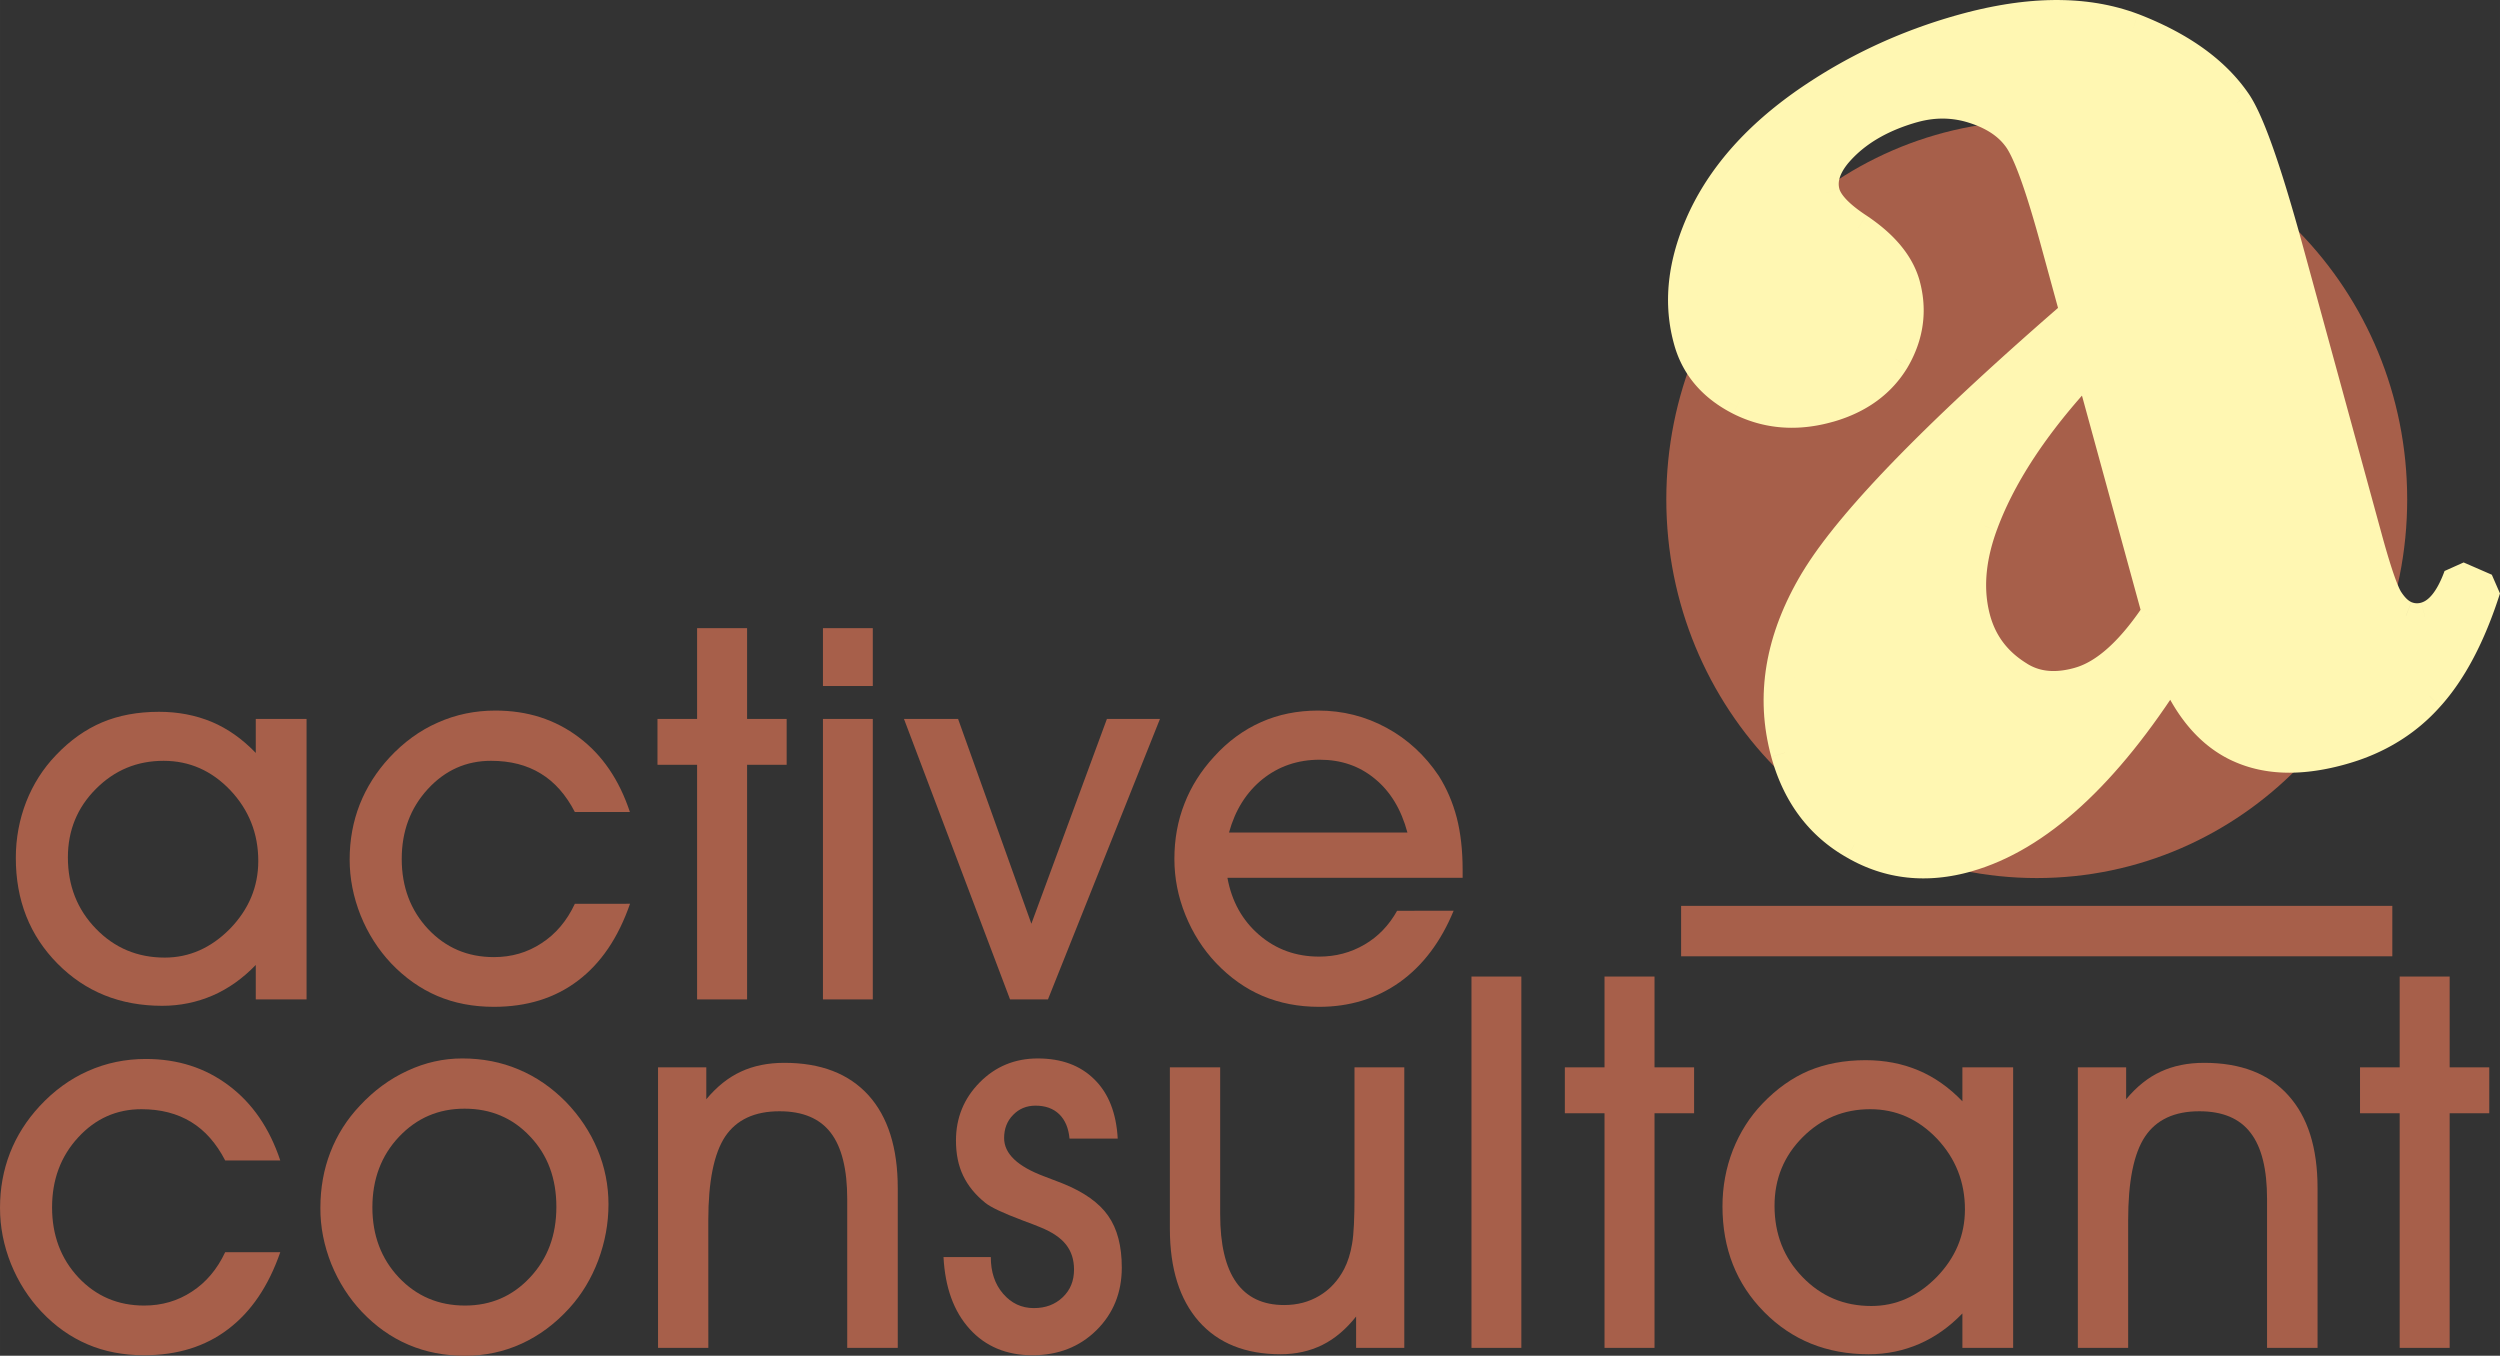 <?xml version="1.0" encoding="UTF-8"?>
<!DOCTYPE svg PUBLIC "-//W3C//DTD SVG 1.1//EN" "http://www.w3.org/Graphics/SVG/1.1/DTD/svg11.dtd">
<!-- Creator: CorelDRAW 2017 -->
<svg xmlns="http://www.w3.org/2000/svg" xml:space="preserve" width="79.337mm" height="43.025mm" version="1.1" style="shape-rendering:geometricPrecision; text-rendering:geometricPrecision; image-rendering:optimizeQuality; fill-rule:evenodd; clip-rule:evenodd"
viewBox="0 0 7802.84 4231.55"
 xmlns:xlink="http://www.w3.org/1999/xlink">
 <rect x="0" y="0" width="7802.84" height="4231.55" fill="#333333" stroke="none"/>
 <defs>
  <style type="text/css">
   <![CDATA[
    .fil1 {fill:#FFF7B2}
    .fil0 {fill:#A75F4A}
    .fil2 {fill:#FFF7B2;fill-rule:nonzero}
    .fil3 {fill:#A75F4A;fill-rule:nonzero}
   ]]>
  </style>
 </defs>
 <g id="Layer_x0020_1">
  <g id="_2587312100336">
   <path class="fil0" d="M211.88 2676c0,88.54 29.34,162.91 87.65,222.87 58.16,59.97 129.69,89.93 214.53,89.93 77.01,0 144.9,-30.33 203.99,-90.19 58.32,-60.29 88.06,-130.69 88.06,-211.45 0,-85.9 -29.39,-159.42 -87.34,-220.86 -58.32,-61.13 -127.7,-91.67 -208.08,-91.67 -82.69,-0.11 -152.99,29.05 -211.16,87.49 -58.31,58.21 -87.65,129.83 -87.65,213.88zm586.4 443.32l0 -107.56c-40.2,41.77 -85.1,73.84 -134.36,95.27 -49.46,21.38 -102.15,32.24 -157.85,32.24 -131.28,0 -240.02,-44.04 -326.71,-131.79 -86.74,-87.82 -130,-197.63 -130,-329.75 0,-61.76 11.11,-120.1 32.41,-175.14 21.72,-55.14 52.69,-103.84 92.88,-145.6 43.93,-46.26 91.7,-80.18 143.72,-102.26 52.08,-22.07 111.46,-33.08 177.82,-33.08 59.96,-0.05 114.7,10.69 164.92,31.54 50.28,21.28 95.85,53.78 137.17,96.81l0 -106.12 158.51 0 0 875.43 -158.51 0z"/>
   <path class="fil0" d="M1966.37 2820.81c-36.61,105.7 -90.68,185.77 -162.82,240.18 -71.63,54.36 -159.03,81.46 -261.99,81.46 -65.13,0 -123.85,-11.44 -176.54,-33.88 -53.1,-22.76 -100.66,-56.32 -143.83,-101.35 -40.45,-42.98 -72.55,-92.94 -95.59,-149.9 -22.79,-57.27 -34.3,-115.17 -34.3,-174.82 0,-60.93 10.54,-118.14 31.43,-171.6 21.05,-53.14 51.76,-101.83 92.26,-145.81 44.91,-48.43 95.18,-85.21 151.25,-109.72 56.06,-25.14 115.87,-37.58 179.97,-37.58 100.09,0 186.37,27.73 260,83.2 73.78,55.2 126.62,133.32 159.8,233.46l-171.78 0c-27.6,-53.35 -62.93,-93.63 -106.25,-119.94 -43.11,-26.56 -94.82,-39.9 -155.24,-39.9 -77.37,-0.11 -143.37,29.27 -197.49,88.17 -54.27,59.07 -81.4,131.74 -81.4,218.12 0,87.54 27.7,160.53 82.54,219.07 54.94,58.21 123.09,87.33 205.16,87.33 54.94,0 104.35,-14.24 148.54,-43.34 44.59,-28.75 79.31,-69.87 104.14,-123.11l172.13 -0.05z"/>
   <polygon class="fil0" points="2175.73,3119.32 2175.73,2387.01 2052.09,2387.01 2052.09,2243.89 2175.73,2243.89 2175.73,1960.57 2331.74,1960.57 2331.74,2243.89 2455.24,2243.89 2455.24,2387.01 2331.74,2387.01 2331.74,3119.32 "/>
   <path class="fil0" d="M2724.09 2141.16l-155.54 0 0 -180.59 155.54 0 0 180.59zm-155.54 978.16l0 -875.43 155.54 0 0 875.43 -155.54 0z"/>
   <polygon class="fil0" points="3270.82,3119.32 3152.5,3119.32 2821.43,2243.89 2990.29,2243.89 3219.06,2883.05 3454.83,2243.89 3620.42,2243.89 "/>
   <path class="fil0" d="M4392.73 2598.35c-19.3,-72.2 -53.3,-128.25 -101.37,-167.52 -47.88,-39.8 -105.22,-59.65 -172.4,-59.65 -68.66,0 -128.31,20.49 -178.74,60.98 -50.13,40.65 -85.15,96.17 -104.3,166.24l556.81 -0.05zm-561.78 141.37c13.27,73.2 46.44,132.9 98.77,177.99 52.69,45.53 115.25,68.02 187.45,68.02 51.81,0 98.71,-12.55 141.52,-37.47 42.55,-24.73 76.39,-60.02 101.89,-105.6l176.39 -0.11c-39.89,96.97 -96.27,171.38 -168.15,222.83 -72.24,51.29 -156.37,77.07 -251.65,77.07 -64.57,0 -123.34,-11.44 -176.9,-34.2 -53.25,-22.65 -101.43,-57.05 -144.9,-102.57 -40.55,-42.88 -72.49,-92.89 -95.59,-150.11 -22.99,-56.9 -34.36,-115.17 -34.36,-174.66 0,-61.66 10.4,-119.19 31.49,-172.81 20.74,-53.45 51.71,-102.3 92.26,-146.3 43.17,-47.9 92.26,-83.68 146.64,-107.86 54.07,-24.24 113.82,-36.15 178.18,-36.15 76.8,0 147.66,17.94 213.67,53.78 65.85,35.83 119.91,85.9 162.87,149.84 25.34,40.07 43.87,83.58 56.32,131.1 12.14,47.48 18.23,101.78 18.23,162.65l0 24.56 -734.12 0z"/>
   <path class="fil0" d="M874.77 3908.27c-36.7,105.81 -90.67,185.62 -162.61,240.13 -71.52,54.52 -158.97,81.46 -262.14,81.46 -65.08,0 -123.91,-11.28 -176.75,-33.98 -52.79,-22.55 -100.61,-56.06 -143.47,-101.42 -40.5,-42.87 -72.44,-92.78 -95.59,-149.73 -22.79,-57.11 -34.21,-115.34 -34.21,-174.72 0,-61.18 10.49,-118.19 31.24,-171.59 20.84,-53.4 51.81,-101.99 92.36,-145.87 44.86,-48.43 95.29,-85.05 151.05,-109.72 56.07,-25.03 116.28,-37.63 179.97,-37.63 100.31,-0.11 186.68,27.89 259.85,83.2 73.67,55.31 126.97,133.43 160.3,233.57l-171.93 -0.05c-27.71,-53.46 -62.92,-93.64 -106.09,-119.94 -43.57,-26.68 -95.34,-40.02 -155.34,-40.02 -77.82,0 -143.72,29.49 -197.73,88.4 -54.12,58.8 -81.16,131.68 -81.16,218 0,87.49 27.65,160.48 82.38,218.97 55,58.33 123.29,87.49 205.12,87.49 55.09,0 104.55,-14.4 148.78,-43.45 44.44,-28.8 79.05,-69.87 104.04,-123.11l171.93 0z"/>
   <path class="fil0" d="M1162.26 3768.37c0,87.49 27.65,160.48 82.69,218.97 55.4,58.33 124.01,87.49 206.39,87.49 81.05,0 148.69,-29.38 203.16,-88.02 55.1,-58.7 82.02,-131.9 82.02,-220.13 0,-88.5 -26.93,-161.8 -82.02,-219.6 -54.48,-58.01 -122.67,-86.75 -204.44,-86.75 -81.72,-0.1 -149.71,29.44 -205.11,88.13 -55.05,58.54 -82.69,132.05 -82.69,219.91zm-162.31 1.64c0,-62.14 10.4,-120.04 31.19,-173.77 20.99,-54.14 51.56,-102.52 92.21,-145.39 43.82,-47.27 93.59,-83.68 148.22,-108.77 55.1,-25.67 111.92,-38.53 171.22,-38.53 63.33,0 122.01,11.49 176.08,34.4 54.27,22.76 103.17,56.42 147.15,100.94 42.7,44.03 75.78,93.63 98.92,148.88 23.04,55.15 34.21,112.11 34.21,171.17 0,59.71 -10.86,118.2 -32,174.88 -21.51,56.8 -51.41,106.54 -90.01,148.94 -44.19,48.8 -94.16,85.8 -149.15,110.99 -55.3,25.35 -114.28,37.8 -176.65,37.8 -63.54,0 -122.62,-11.38 -176.44,-34.46 -54.27,-23.18 -102.2,-57.27 -145.36,-102.63 -40.44,-42.87 -72.44,-92.78 -95.59,-149.73 -22.68,-57.11 -34.35,-115.34 -34,-174.72z"/>
   <path class="fil0" d="M2210.8 4206.89l-156.98 0 0 -875.53 150.63 0 0 99.55c32.66,-39.21 68.66,-68.06 108.23,-86.27 39.17,-18.2 84.34,-27.36 134.82,-27.36 114.33,-0.11 201.78,33.67 263.12,101.09 60.67,67.32 91.4,163.86 91.4,289.67l0 498.85 -157.7 0 0 -464.5c0,-93.05 -17.15,-162.06 -51.35,-206.79 -34.35,-44.94 -87.81,-67.16 -159.64,-67.16 -78.14,-0.16 -134.77,26.47 -170.1,79.07 -34.96,53.03 -52.53,140.05 -52.53,261.68l0.1 397.7z"/>
   <path class="fil0" d="M2944.77 3923.56l147.66 0c0,46.11 12.44,84.21 38.15,114.07 25.81,30.06 57.7,45.14 96.3,45.14 36.76,0 66.66,-11.43 90.12,-33.98 23.7,-22.65 35.17,-51.13 35.17,-86.22 0,-31.07 -8.34,-56.74 -24.93,-77.96 -16.8,-21.38 -43.47,-39.27 -80.49,-54.25 -12.49,-5.13 -30.41,-12.27 -53.76,-20.74 -62.06,-23.35 -101.22,-41.71 -117.97,-55.58 -31.13,-25.09 -54.06,-53.3 -68.96,-84.74 -15.16,-31.65 -22.37,-67.96 -22.37,-109.45 0,-70.98 24.63,-131.43 74.14,-181.54 49.11,-49.76 109.83,-74.74 181.04,-74.74 74.5,0 133.48,21.97 177.32,65.85 44.18,43.67 67.99,105.22 72.35,184.35l-150.43 0c-2.92,-32.49 -13.52,-57.74 -31.7,-75.69 -18.79,-18.36 -43.52,-27.2 -74.6,-27.2 -27.96,0 -51.36,9.8 -69.89,29 -18.94,19.27 -27.96,43.51 -27.96,72.04 0,49.01 41.89,88.76 126.06,120.04 24.02,9.26 42.81,16.31 56.63,21.76 66.56,26.78 114.08,60.55 142.14,100.99 28.36,40.23 42.45,94.21 42.45,161.59 0,78.34 -26.67,143.86 -79.36,195.79 -52.54,51.76 -119.41,77.8 -199.58,77.8 -80.65,0 -146.34,-27.31 -195.75,-81.83 -49.86,-54.84 -76.75,-129.52 -81.77,-224.47z"/>
   <path class="fil0" d="M4383 4206.89l-150.43 0 0 -97.76c-31.59,39.54 -66.25,69.29 -105.17,88.55 -38.86,19.21 -82.44,29.1 -130.51,29.1 -109.88,0 -194.92,-34.34 -255.29,-102.73 -60,-68.49 -90.27,-164.66 -90.27,-288.83l0 -503.87 156.98 0 0 458.35c0,94.74 16.75,165.41 50.03,212.56 33.33,47.21 83.05,70.97 149.76,70.97 41.47,0 78.03,-9.84 110.18,-29.16 32.21,-19.21 57.97,-47 76.8,-82.94 11.53,-22.23 20.12,-49.01 25.09,-79.76 5.27,-30.8 7.43,-80.34 7.43,-148.83l0 -401.19 155.39 0 0 875.53z"/>
   <polygon class="fil0" points="4592.68,4206.89 4592.68,3047.92 4748.33,3047.92 4748.33,4206.89 "/>
   <polygon class="fil0" points="5007.91,4206.89 5007.91,3474.63 4884.11,3474.63 4884.11,3331.36 5007.91,3331.36 5007.91,3047.92 5163.97,3047.92 5163.97,3331.36 5287.52,3331.36 5287.52,3474.63 5163.97,3474.63 5163.97,4206.89 "/>
   <path class="fil0" d="M5538.56 3763.35c0,88.76 29.39,162.92 87.71,222.88 58.16,60.07 129.44,89.98 214.37,89.98 77.01,0 144.8,-30.17 203.89,-90.19 58.63,-60.34 88.32,-130.79 88.32,-211.4 0,-85.74 -29.39,-159.42 -87.4,-220.82 -58.42,-61.12 -127.8,-91.83 -208.29,-91.83 -82.17,0 -152.73,29.11 -210.89,87.44 -58.32,58.48 -87.71,129.83 -87.71,213.93zm586.35 443.54l0 -107.5c-40.14,41.65 -84.99,73.57 -134.25,95.01 -49.46,21.43 -102.15,32.39 -158.16,32.39 -130.92,0 -239.73,-44.14 -326.4,-131.9 -86.74,-87.81 -130,-197.68 -130,-329.79 0,-61.67 10.9,-119.99 32.31,-175.19 21.85,-55.2 52.48,-103.85 92.67,-145.61 44.09,-46.16 92.07,-80.08 143.78,-102.21 52.43,-21.8 111.41,-33.13 178.12,-33.13 59.71,0 114.59,10.69 164.77,31.87 50.29,21.16 95.9,53.56 137.17,96.48l0 -105.95 158.36 0 0 875.53 -158.36 0z"/>
   <path class="fil0" d="M6642.3 4206.89l-157.04 0 0 -875.53 150.73 0 0 99.55c32.67,-39.21 68.46,-68.06 108.19,-86.27 39.22,-18.2 84.43,-27.36 134.82,-27.36 114.43,-0.11 202.09,33.67 262.81,101.09 61.09,67.32 91.6,163.86 91.6,289.67l0 498.85 -157.6 0 0 -464.5c0,-93.05 -16.85,-162.06 -51.52,-206.79 -34.15,-44.94 -87.65,-67.16 -159.48,-67.16 -78.19,-0.16 -134.76,26.47 -169.89,79.07 -35.28,53.03 -52.63,140.05 -52.63,261.68l0 397.7z"/>
   <polygon class="fil0" points="7489.73,4206.89 7489.73,3474.63 7365.97,3474.63 7365.97,3331.36 7489.73,3331.36 7489.73,3047.92 7645.73,3047.92 7645.73,3331.36 7769.34,3331.36 7769.34,3474.63 7645.73,3474.63 7645.73,4206.89 "/>
   <path class="fil0" d="M6357.06 376.53c638.27,0 1156.12,529.39 1156.12,1182.15 0,652.49 -517.84,1181.88 -1156.12,1181.88 -638.37,-0.05 -1156.27,-529.33 -1156.27,-1181.88 0,-652.87 517.9,-1182.04 1156.27,-1182.15z"/>
   <g>
    <path class="fil1" d="M6779.41 2091.46c-206.24,325.98 -418.87,519.97 -637.19,582.42 -128.11,36.58 -246.49,24.19 -354.78,-38.1 -108.84,-61.09 -180.23,-157.31 -215.65,-286.66 -47.93,-175.56 -18.18,-354.14 91.13,-536.53 109.57,-182.56 379.76,-460.58 812,-834.94l-63.34 -231.57c-47.66,-173.86 -86.37,-280.2 -117.96,-320.32 -30.26,-40.27 -76.4,-69.55 -136.56,-88.34 -60.87,-18.95 -122.93,-19.37 -186.88,-1.06 -104.35,29.86 -183.91,78.92 -238.5,145.18 -32.87,41.07 -44.91,81.67 -34.2,121.05 9.52,34.45 44.23,70.71 102.66,109.19 79.97,53.09 129.68,112.21 147.92,177.63 21.76,80.72 10.64,157.08 -31.8,230.76 -43.63,73.15 -112.34,123.54 -206.65,150.58 -101.06,28.8 -194.25,21.17 -279.55,-21.38 -85.04,-42.98 -139.58,-105.96 -161.95,-189.11 -32.71,-118.2 -17.41,-243.95 44.4,-377.49 62.56,-133.43 167.21,-252.2 314.73,-356.78 147.71,-103.96 310.02,-181.12 486.46,-231.46 213.41,-61.09 394.25,-62.98 544.47,-6.4 149.31,57.69 257.03,134.54 323.85,232.35 41.78,62.03 95.85,217.86 163.54,465.45l244.17 892.26c28.52,104.85 51.05,169.95 66.42,194.51 15.72,24.35 32.71,41.29 52.88,50.12 18.89,8.1 39.73,9.37 60.06,3.55 42.03,-12.02 76.29,-54.36 102.96,-127.34l87.92 38.32c-46.14,144.55 -105.12,256.49 -176.59,335.62 -70.04,78.97 -160.57,134.65 -269.78,165.66 -128.15,36.58 -236.49,34.35 -325.78,-6.4 -88.89,-40.38 -158.63,-120.94 -208.39,-240.77zm-48.95 -179.53l-210.59 -769.52c-162,171.8 -272.54,337.52 -330.45,497.1 -38.82,107.01 -45.98,204.83 -21.35,294.76 20.89,75.42 65.27,134.33 134.55,176.94 52.27,33.12 114.17,38.79 186.17,18.2 80.7,-23.18 160.77,-95.69 241.67,-217.48z"/>
    <path id="1" class="fil2" d="M6154.14 2719.39l-23.84 -91.03 -0.02 0.01 18.99 -5.79 18.98 -6.52 19.02 -7.27 19.02 -7.99 19.02 -8.73 19.04 -9.48 19.07 -10.24 19.07 -10.98 19.1 -11.74 19.11 -12.5 19.12 -13.26 19.13 -14.03 19.15 -14.8 19.16 -15.59 19.17 -16.35 19.16 -17.11 19.17 -17.92 19.19 -18.69 19.18 -19.46 19.17 -20.24 19.18 -21.04 19.17 -21.82 19.17 -22.6 19.15 -23.39 19.15 -24.17 19.13 -24.95 19.12 -25.75 19.11 -26.53 19.09 -27.32 19.07 -28.1 19.05 -28.89 19.03 -29.68 75.41 52.03 -19.68 30.67 -19.72 29.91 -19.8 29.16 -19.84 28.38 -19.9 27.65 -19.97 26.87 -20.01 26.11 -20.07 25.35 -20.15 24.59 -20.21 23.84 -20.27 23.06 -20.34 22.32 -20.41 21.56 -20.48 20.78 -20.55 20.02 -20.62 19.26 -20.71 18.51 -20.78 17.72 -20.85 16.95 -20.94 16.2 -21.02 15.41 -21.11 14.63 -21.17 13.86 -21.26 13.08 -21.35 12.29 -21.43 11.5 -21.52 10.72 -21.62 9.91 -21.68 9.11 -21.76 8.31 -21.85 7.5 -21.9 6.68 -0.02 0.01zm-388.09 -42.05l42.78 -83.13 0.41 0.24 9.23 5.16 9.28 4.89 9.31 4.62 9.33 4.35 9.35 4.06 9.44 3.81 9.46 3.55 9.51 3.27 9.55 3.02 9.6 2.75 9.65 2.49 9.68 2.22 9.75 1.97 9.84 1.71 9.85 1.46 9.9 1.19 9.99 0.92 10.05 0.69 10.11 0.4 10.19 0.16 10.23 -0.1 10.32 -0.38 10.42 -0.63 10.48 -0.89 10.53 -1.15 10.62 -1.43 10.7 -1.69 10.79 -1.97 10.85 -2.21 10.92 -2.51 11.03 -2.77 11.09 -3.04 23.84 91.03 -12.86 3.53 -12.83 3.23 -12.81 2.92 -12.78 2.63 -12.72 2.3 -12.69 2.01 -12.67 1.7 -12.62 1.39 -12.57 1.07 -12.52 0.77 -12.5 0.44 -12.47 0.14 -12.39 -0.2 -12.35 -0.5 -12.31 -0.83 -12.23 -1.14 -12.22 -1.47 -12.14 -1.79 -12.06 -2.1 -12.03 -2.42 -11.98 -2.75 -11.89 -3.08 -11.82 -3.38 -11.75 -3.71 -11.67 -4.03 -11.61 -4.34 -11.53 -4.65 -11.48 -4.99 -11.38 -5.29 -11.28 -5.61 -11.21 -5.91 -11.13 -6.23 0.41 0.24zm-237.72 -315.29l86.92 -25.87 -0.01 -0.04 3.15 11.06 3.33 10.85 3.53 10.68 3.71 10.44 3.88 10.22 4.08 10.05 4.25 9.84 4.43 9.63 4.62 9.42 4.81 9.24 4.98 9.05 5.17 8.85 5.34 8.65 5.53 8.45 5.71 8.28 5.9 8.08 6.1 7.92 6.26 7.7 6.47 7.54 6.66 7.38 6.85 7.17 7.04 7 7.25 6.83 7.46 6.68 7.63 6.47 7.87 6.31 8.06 6.15 8.26 5.96 8.49 5.79 8.7 5.63 8.92 5.45 9.14 5.28 -42.78 83.13 -11.04 -6.38 -10.83 -6.61 -10.61 -6.86 -10.4 -7.09 -10.17 -7.34 -9.93 -7.56 -9.72 -7.81 -9.48 -8.05 -9.24 -8.25 -9.02 -8.5 -8.79 -8.73 -8.56 -8.98 -8.29 -9.17 -8.06 -9.39 -7.84 -9.65 -7.57 -9.84 -7.34 -10.05 -7.09 -10.27 -6.86 -10.49 -6.6 -10.7 -6.35 -10.88 -6.12 -11.09 -5.87 -11.29 -5.63 -11.51 -5.39 -11.69 -5.13 -11.87 -4.89 -12.04 -4.67 -12.28 -4.4 -12.45 -4.18 -12.61 -3.94 -12.82 -3.7 -12.99 -0.01 -0.04zm96.3 -574.52l76.58 50.12 0.02 -0.03 -9.54 16.27 -9.08 16.24 -8.63 16.18 -8.15 16.1 -7.7 16.06 -7.25 16 -6.79 15.94 -6.35 15.9 -5.89 15.83 -5.46 15.8 -5.02 15.73 -4.56 15.68 -4.13 15.63 -3.7 15.6 -3.27 15.54 -2.82 15.5 -2.41 15.46 -1.98 15.41 -1.54 15.37 -1.12 15.36 -0.71 15.32 -0.28 15.29 0.14 15.27 0.56 15.26 0.98 15.23 1.41 15.24 1.83 15.22 2.24 15.2 2.67 15.21 3.1 15.23 3.51 15.22 3.95 15.22 -86.92 25.87 -4.58 -17.7 -4.1 -17.76 -3.61 -17.77 -3.14 -17.83 -2.64 -17.86 -2.14 -17.9 -1.64 -17.92 -1.16 -17.95 -0.66 -17.96 -0.18 -17.99 0.33 -18.03 0.83 -18.02 1.32 -18.02 1.82 -18.05 2.31 -18.05 2.8 -18.04 3.29 -18.04 3.8 -18.06 4.27 -18.02 4.76 -18.03 5.25 -18.04 5.74 -18.01 6.21 -17.99 6.7 -18 7.18 -17.97 7.65 -17.97 8.13 -17.95 8.61 -17.95 9.08 -17.93 9.55 -17.91 10.02 -17.91 10.48 -17.9 0.02 -0.03zm806.84 -796.92l86.9 -25.93 -14.6 49.28 -39.92 34.7 -38.96 34.14 -38.01 33.56 -37.07 33 -36.09 32.42 -35.14 31.87 -34.21 31.28 -33.23 30.71 -32.28 30.13 -31.32 29.56 -30.38 29 -29.42 28.41 -28.46 27.84 -27.51 27.27 -26.54 26.69 -25.59 26.11 -24.64 25.53 -23.66 24.95 -22.71 24.38 -21.76 23.79 -20.78 23.18 -19.83 22.62 -18.87 22.02 -17.9 21.41 -16.93 20.81 -15.96 20.21 -15 19.6 -14.02 18.97 -13.05 18.34 -12.08 17.71 -11.09 17.04 -10.13 16.4 -76.58 -50.12 11.35 -18.39 12.27 -18.85 13.18 -19.33 14.09 -19.8 14.99 -20.29 15.9 -20.78 16.83 -21.31 17.75 -21.81 18.67 -22.34 19.58 -22.85 20.5 -23.39 21.45 -23.93 22.35 -24.44 23.28 -24.99 24.23 -25.54 25.15 -26.06 26.08 -26.62 27.02 -27.16 27.94 -27.71 28.9 -28.28 29.83 -28.81 30.75 -29.36 31.7 -29.92 32.63 -30.47 33.59 -31.03 34.52 -31.57 35.46 -32.14 36.41 -32.69 37.34 -33.25 38.29 -33.81 39.23 -34.35 40.18 -34.93 -14.6 49.28zm23.56 -257.49l63.34 231.57 -86.9 25.93 -63.34 -231.57 86.89 -25.94 0.01 0.02zm-196.97 -278.22l71.11 -58.26 -0.65 -0.84 4.12 5.47 3.98 5.7 3.87 5.97 3.82 6.27 3.73 6.52 3.68 6.78 3.68 7.15 3.67 7.45 3.66 7.77 3.66 8.09 3.68 8.43 3.69 8.79 3.73 9.15 3.74 9.49 3.76 9.84 3.8 10.2 3.83 10.56 3.87 10.94 3.91 11.33 3.92 11.66 3.99 12.04 4.02 12.45 4.07 12.82 4.1 13.16 4.16 13.56 4.2 13.97 4.24 14.33 4.29 14.69 4.34 15.11 4.4 15.49 4.43 15.86 4.48 16.26 -86.88 25.96 -4.41 -15.94 -4.35 -15.55 -4.28 -15.14 -4.24 -14.73 -4.19 -14.34 -4.12 -13.94 -4.06 -13.49 -4.02 -13.11 -3.96 -12.73 -3.89 -12.3 -3.85 -11.86 -3.8 -11.49 -3.75 -11.09 -3.66 -10.62 -3.62 -10.23 -3.57 -9.84 -3.5 -9.41 -3.44 -8.99 -3.36 -8.55 -3.29 -8.12 -3.24 -7.67 -3.17 -7.27 -3.09 -6.84 -2.99 -6.35 -2.9 -5.9 -2.81 -5.44 -2.71 -5.01 -2.57 -4.51 -2.4 -3.95 -2.27 -3.49 -2.08 -2.99 -1.84 -2.44 -0.65 -0.84zm-113.92 -72.25l25.83 -90.44 0.03 0.01 6.21 1.99 6.1 2.06 6.04 2.11 6.04 2.23 5.88 2.29 5.79 2.34 5.79 2.46 5.68 2.52 5.63 2.62 5.52 2.68 5.47 2.77 5.4 2.86 5.26 2.91 5.23 3.02 5.16 3.12 5.07 3.19 4.99 3.28 4.89 3.35 4.82 3.46 4.74 3.55 4.64 3.63 4.55 3.73 4.47 3.82 4.39 3.92 4.27 3.99 4.17 4.07 4.09 4.19 4 4.29 3.87 4.35 3.76 4.43 3.71 4.56 3.56 4.63 -71.11 58.26 -2.2 -2.86 -2.25 -2.79 -2.38 -2.79 -2.45 -2.75 -2.51 -2.69 -2.6 -2.66 -2.69 -2.64 -2.77 -2.6 -2.85 -2.55 -2.95 -2.52 -3.04 -2.49 -3.13 -2.45 -3.21 -2.41 -3.3 -2.36 -3.41 -2.35 -3.47 -2.28 -3.59 -2.26 -3.67 -2.21 -3.78 -2.17 -3.9 -2.16 -3.94 -2.09 -4.05 -2.05 -4.16 -2.03 -4.25 -1.97 -4.33 -1.93 -4.42 -1.87 -4.57 -1.85 -4.64 -1.8 -4.66 -1.72 -4.84 -1.7 -4.94 -1.66 -4.99 -1.59 0.03 0.01zm-162.02 -0.78l-23.88 -91.01 -0.01 0 6.68 -1.85 6.71 -1.75 6.68 -1.6 6.67 -1.49 6.69 -1.38 6.67 -1.26 6.71 -1.13 6.71 -1.01 6.67 -0.89 6.64 -0.76 6.69 -0.65 6.66 -0.51 6.67 -0.4 6.69 -0.28 6.64 -0.14 6.65 -0.03 6.64 0.11 6.66 0.23 6.61 0.35 6.58 0.47 6.64 0.59 6.62 0.74 6.55 0.85 6.56 0.96 6.59 1.1 6.54 1.21 6.53 1.35 6.51 1.47 6.5 1.57 6.49 1.71 6.45 1.82 6.47 1.95 -25.83 90.44 -4.96 -1.49 -4.98 -1.41 -4.96 -1.3 -4.97 -1.22 -4.96 -1.11 -4.98 -1.01 -4.97 -0.93 -4.94 -0.83 -4.97 -0.73 -5.02 -0.65 -4.95 -0.54 -4.95 -0.45 -5.05 -0.35 -5 -0.28 -4.99 -0.17 -5.03 -0.07 -5.04 0.01 -5.05 0.12 -5.04 0.2 -5.07 0.3 -5.08 0.39 -5.07 0.49 -5.16 0.6 -5.13 0.67 -5.13 0.78 -5.13 0.88 -5.21 0.98 -5.21 1.06 -5.23 1.18 -5.26 1.27 -5.25 1.36 -5.3 1.48 -0.01 0zm-215.76 129.93l-69.36 -60.51 0.41 -0.51 5.85 -6.94 6.01 -6.84 6.18 -6.71 6.33 -6.59 6.48 -6.44 6.62 -6.32 6.78 -6.2 6.93 -6.09 7.11 -5.97 7.23 -5.82 7.39 -5.7 7.53 -5.57 7.68 -5.45 7.84 -5.33 7.99 -5.19 8.09 -5.05 8.25 -4.94 8.4 -4.81 8.53 -4.67 8.7 -4.57 8.82 -4.42 8.92 -4.29 9.12 -4.18 9.24 -4.03 9.37 -3.92 9.52 -3.8 9.65 -3.67 9.77 -3.52 9.91 -3.42 10.07 -3.28 10.19 -3.17 10.33 -3.03 23.88 91.01 -9.09 2.68 -8.95 2.77 -8.77 2.87 -8.64 2.97 -8.49 3.07 -8.31 3.16 -8.16 3.25 -8.02 3.35 -7.86 3.44 -7.68 3.53 -7.58 3.64 -7.41 3.71 -7.23 3.79 -7.11 3.9 -6.94 3.96 -6.8 4.07 -6.68 4.16 -6.49 4.23 -6.34 4.31 -6.21 4.41 -6.06 4.48 -5.91 4.56 -5.79 4.66 -5.62 4.71 -5.48 4.81 -5.36 4.9 -5.22 4.99 -5.08 5.07 -4.92 5.11 -4.8 5.21 -4.65 5.28 -4.53 5.39 0.41 -0.51zm-25.45 77.72l-86.84 26.16 -0.05 -0.19 -1.35 -5.33 -1.16 -5.35 -0.98 -5.4 -0.78 -5.38 -0.61 -5.46 -0.4 -5.47 -0.22 -5.49 -0.01 -5.48 0.17 -5.43 0.35 -5.42 0.54 -5.4 0.73 -5.44 0.91 -5.42 1.06 -5.25 1.24 -5.3 1.45 -5.32 1.56 -5.15 1.73 -5.18 1.9 -5.12 2.01 -5.01 2.19 -5.07 2.33 -4.98 2.47 -4.96 2.6 -4.88 2.7 -4.79 2.86 -4.81 2.98 -4.75 3.1 -4.7 3.22 -4.67 3.35 -4.64 3.48 -4.61 3.56 -4.53 69.36 60.51 -2.48 3.16 -2.32 3.08 -2.19 3.05 -2.09 3.02 -1.96 2.97 -1.82 2.9 -1.7 2.86 -1.6 2.86 -1.48 2.75 -1.35 2.69 -1.23 2.64 -1.11 2.56 -1.04 2.61 -0.91 2.47 -0.81 2.41 -0.74 2.42 -0.6 2.25 -0.53 2.27 -0.47 2.3 -0.36 2.11 -0.28 2.09 -0.21 2.11 -0.14 2.09 -0.07 2.07 0.01 2 0.08 1.99 0.15 1.99 0.22 2 0.3 2.06 0.35 2.02 0.45 2.05 0.52 2.07 -0.05 -0.19zm83.48 82.45l-48.49 79.64 0.14 0.09 -5.78 -3.86 -5.67 -3.86 -5.54 -3.87 -5.41 -3.86 -5.3 -3.87 -5.16 -3.88 -5.03 -3.87 -4.94 -3.91 -4.81 -3.93 -4.64 -3.9 -4.54 -3.94 -4.46 -3.99 -4.3 -3.98 -4.17 -4.01 -4.03 -4.03 -3.94 -4.08 -3.84 -4.15 -3.69 -4.16 -3.53 -4.18 -3.43 -4.25 -3.29 -4.31 -3.17 -4.37 -3.05 -4.46 -2.86 -4.45 -2.77 -4.59 -2.6 -4.66 -2.43 -4.69 -2.28 -4.83 -2.09 -4.83 -1.94 -4.99 -1.76 -5.13 -1.52 -5.11 86.84 -26.16 0.4 1.36 0.46 1.36 0.6 1.52 0.73 1.7 0.83 1.74 0.97 1.88 1.08 1.95 1.22 2.02 1.41 2.2 1.51 2.21 1.69 2.32 1.86 2.42 2 2.48 2.19 2.59 2.31 2.63 2.46 2.66 2.65 2.74 2.83 2.81 2.99 2.87 3.14 2.92 3.26 2.93 3.48 3 3.64 3.08 3.77 3.07 3.91 3.11 4.12 3.17 4.24 3.2 4.4 3.21 4.58 3.28 4.71 3.28 4.87 3.32 5.04 3.34 0.14 0.09zm-0.14 -0.09l0.14 0.09 0.39 0.27 -0.53 -0.35zm167.31 204.76l-87 25.57 0.11 0.4 -1.4 -4.75 -1.53 -4.71 -1.71 -4.74 -1.85 -4.72 -1.99 -4.68 -2.17 -4.74 -2.32 -4.71 -2.49 -4.71 -2.65 -4.72 -2.81 -4.71 -3 -4.73 -3.17 -4.75 -3.32 -4.72 -3.51 -4.74 -3.69 -4.75 -3.87 -4.73 -4.05 -4.74 -4.24 -4.75 -4.43 -4.75 -4.62 -4.76 -4.78 -4.74 -4.97 -4.72 -5.18 -4.74 -5.35 -4.73 -5.55 -4.71 -5.76 -4.74 -5.91 -4.69 -6.11 -4.68 -6.29 -4.67 -6.49 -4.66 -6.7 -4.65 -6.86 -4.63 48.49 -79.64 7.95 5.36 7.76 5.4 7.63 5.47 7.45 5.54 7.29 5.59 7.11 5.66 6.92 5.68 6.79 5.77 6.61 5.83 6.42 5.88 6.28 5.98 6.1 6.04 5.9 6.08 5.74 6.17 5.58 6.25 5.39 6.31 5.22 6.4 5.03 6.46 4.85 6.53 4.66 6.63 4.47 6.68 4.28 6.78 4.09 6.86 3.88 6.92 3.69 6.99 3.48 7.09 3.28 7.12 3.09 7.24 2.85 7.3 2.64 7.34 2.44 7.45 2.2 7.48 0.11 0.4zm-36.94 268.49l-76.71 -49.88 -0.36 0.62 3.39 -6.04 3.21 -6.01 3.05 -6.02 2.87 -5.99 2.68 -5.94 2.54 -5.99 2.37 -5.97 2.17 -5.9 2.02 -5.92 1.87 -5.94 1.7 -5.92 1.53 -5.91 1.39 -5.92 1.22 -5.91 1.06 -5.92 0.91 -5.94 0.75 -5.92 0.59 -5.96 0.45 -5.98 0.28 -5.97 0.13 -5.99 -0.03 -6.07 -0.18 -6.09 -0.34 -6.1 -0.5 -6.13 -0.66 -6.18 -0.83 -6.22 -0.98 -6.26 -1.16 -6.33 -1.32 -6.36 -1.49 -6.38 -1.67 -6.47 87 -25.57 2.22 8.64 2.02 8.68 1.79 8.64 1.57 8.62 1.38 8.64 1.14 8.65 0.93 8.64 0.7 8.64 0.48 8.64 0.26 8.59 0.05 8.57 -0.19 8.59 -0.41 8.59 -0.63 8.52 -0.85 8.5 -1.08 8.5 -1.29 8.44 -1.51 8.42 -1.73 8.37 -1.94 8.34 -2.16 8.31 -2.37 8.26 -2.58 8.2 -2.78 8.18 -3.02 8.16 -3.2 8.05 -3.38 8.02 -3.62 8.03 -3.82 7.94 -3.97 7.87 -4.21 7.86 -4.38 7.79 -0.36 0.62zm-233.11 171.16l-23.8 -91.03 -0.07 0.02 7.98 -2.38 7.82 -2.48 7.63 -2.59 7.46 -2.71 7.33 -2.82 7.16 -2.94 7 -3.04 6.86 -3.17 6.67 -3.25 6.52 -3.37 6.39 -3.48 6.21 -3.57 6.08 -3.7 5.93 -3.8 5.75 -3.87 5.63 -4.01 5.49 -4.1 5.34 -4.21 5.2 -4.33 5.07 -4.42 4.94 -4.54 4.81 -4.64 4.65 -4.73 4.52 -4.85 4.4 -4.97 4.32 -5.11 4.16 -5.19 4.01 -5.28 3.9 -5.43 3.82 -5.59 3.68 -5.66 3.55 -5.79 76.71 49.88 -4.77 7.8 -4.96 7.63 -5.09 7.47 -5.3 7.36 -5.49 7.23 -5.66 7.04 -5.77 6.86 -5.99 6.76 -6.16 6.58 -6.32 6.44 -6.48 6.26 -6.63 6.1 -6.82 5.95 -6.95 5.76 -7.13 5.63 -7.26 5.44 -7.44 5.29 -7.6 5.13 -7.72 4.94 -7.87 4.78 -8.04 4.63 -8.16 4.45 -8.31 4.3 -8.48 4.13 -8.59 3.95 -8.73 3.81 -8.87 3.63 -9.02 3.49 -9.16 3.3 -9.3 3.18 -9.43 2.99 -9.55 2.83 -0.07 0.02zm-311.14 -24.43l39.38 -84.94 -0.21 -0.11 7.1 3.44 7.14 3.27 7.15 3.06 7.21 2.89 7.2 2.69 7.25 2.51 7.32 2.34 7.33 2.14 7.34 1.97 7.41 1.78 7.44 1.6 7.48 1.42 7.53 1.24 7.56 1.05 7.63 0.88 7.65 0.7 7.7 0.5 7.79 0.31 7.84 0.14 7.86 -0.04 7.94 -0.24 7.99 -0.42 8.05 -0.61 8.1 -0.8 8.17 -0.99 8.26 -1.19 8.3 -1.38 8.34 -1.56 8.43 -1.77 8.5 -1.97 8.54 -2.15 8.63 -2.37 23.8 91.03 -10.28 2.82 -10.27 2.61 -10.23 2.36 -10.2 2.14 -10.19 1.92 -10.15 1.67 -10.09 1.45 -10.08 1.23 -10.05 0.99 -10.02 0.77 -9.99 0.52 -9.96 0.3 -9.92 0.06 -9.86 -0.18 -9.84 -0.41 -9.81 -0.64 -9.78 -0.88 -9.7 -1.11 -9.69 -1.35 -9.62 -1.59 -9.57 -1.81 -9.52 -2.06 -9.47 -2.27 -9.44 -2.52 -9.35 -2.75 -9.28 -2.97 -9.25 -3.2 -9.21 -3.44 -9.12 -3.66 -9.06 -3.88 -9.01 -4.11 -8.93 -4.33 -0.21 -0.11zm-185.68 -218.48l86.82 -26.2 0.09 0.33 1.84 6.49 2 6.37 2.13 6.26 2.29 6.13 2.44 6.03 2.58 5.87 2.74 5.81 2.89 5.71 3.05 5.61 3.2 5.51 3.33 5.39 3.5 5.31 3.66 5.21 3.85 5.16 3.97 5.06 4.14 4.95 4.33 4.91 4.47 4.8 4.67 4.73 4.84 4.66 5.01 4.56 5.16 4.47 5.37 4.41 5.56 4.34 5.72 4.24 5.92 4.17 6.12 4.09 6.27 3.99 6.49 3.92 6.68 3.84 6.85 3.74 7.07 3.67 -39.38 84.94 -8.7 -4.51 -8.56 -4.66 -8.37 -4.82 -8.2 -4.95 -8.05 -5.11 -7.87 -5.27 -7.69 -5.41 -7.51 -5.58 -7.33 -5.71 -7.16 -5.88 -6.99 -6.05 -6.78 -6.2 -6.59 -6.33 -6.4 -6.5 -6.23 -6.67 -6 -6.8 -5.83 -6.97 -5.61 -7.12 -5.4 -7.25 -5.19 -7.42 -5 -7.57 -4.77 -7.71 -4.55 -7.85 -4.33 -7.99 -4.11 -8.09 -3.9 -8.25 -3.68 -8.41 -3.44 -8.51 -3.22 -8.63 -3 -8.75 -2.76 -8.85 -2.55 -8.99 0.09 0.33zm47.22 -411.34l81.18 41.5 0.1 -0.22 -5.32 11.76 -5.07 11.7 -4.79 11.62 -4.52 11.55 -4.25 11.48 -3.99 11.41 -3.73 11.34 -3.46 11.26 -3.21 11.2 -2.93 11.12 -2.68 11.08 -2.42 10.96 -2.15 10.93 -1.91 10.85 -1.65 10.79 -1.4 10.73 -1.14 10.64 -0.89 10.59 -0.64 10.52 -0.38 10.47 -0.14 10.43 0.11 10.33 0.37 10.33 0.61 10.25 0.87 10.21 1.11 10.18 1.36 10.11 1.61 10.08 1.86 10.02 2.12 10.02 2.35 9.96 2.63 9.93 -86.82 26.2 -3.24 -12.27 -2.92 -12.32 -2.62 -12.36 -2.31 -12.46 -1.99 -12.48 -1.69 -12.53 -1.37 -12.56 -1.08 -12.63 -0.75 -12.67 -0.45 -12.69 -0.15 -12.77 0.18 -12.77 0.46 -12.8 0.78 -12.84 1.08 -12.85 1.38 -12.9 1.69 -12.91 1.97 -12.93 2.28 -12.95 2.57 -12.99 2.87 -13.02 3.16 -13.01 3.44 -13.05 3.74 -13.07 4.01 -13.09 4.32 -13.11 4.58 -13.12 4.88 -13.15 5.15 -13.18 5.44 -13.19 5.71 -13.2 5.99 -13.24 0.1 -0.22zm330.06 -375.16l50.51 78.25 0.13 -0.09 -13.23 9.51 -12.99 9.59 -12.74 9.66 -12.46 9.72 -12.22 9.79 -11.95 9.86 -11.71 9.92 -11.46 10.01 -11.21 10.07 -10.95 10.13 -10.69 10.2 -10.45 10.28 -10.21 10.34 -9.93 10.41 -9.71 10.48 -9.46 10.54 -9.2 10.61 -8.95 10.66 -8.7 10.75 -8.48 10.82 -8.23 10.89 -7.97 10.95 -7.75 11.03 -7.48 11.07 -7.26 11.15 -7.02 11.23 -6.78 11.28 -6.53 11.36 -6.3 11.45 -6.07 11.52 -5.83 11.58 -5.6 11.65 -81.18 -41.5 6.38 -13.29 6.64 -13.17 6.89 -13.07 7.15 -12.98 7.42 -12.89 7.68 -12.8 7.93 -12.67 8.16 -12.57 8.45 -12.49 8.69 -12.38 8.95 -12.26 9.2 -12.17 9.44 -12.08 9.71 -11.97 9.95 -11.88 10.22 -11.75 10.44 -11.66 10.71 -11.57 10.96 -11.47 11.21 -11.36 11.44 -11.26 11.71 -11.16 11.95 -11.05 12.2 -10.96 12.44 -10.86 12.68 -10.77 12.95 -10.67 13.19 -10.57 13.42 -10.46 13.68 -10.37 13.92 -10.28 14.17 -10.18 0.13 -0.09zm-0.13 0.09l-0.29 0.2 0.41 -0.29 -0.13 0.09zm499.89 -237.93l23.9 91.01 -0.04 0.01 -16.07 4.67 -16 4.84 -15.91 4.97 -15.8 5.13 -15.74 5.28 -15.67 5.44 -15.58 5.59 -15.48 5.73 -15.41 5.9 -15.32 6.04 -15.24 6.2 -15.16 6.34 -15.06 6.5 -15 6.66 -14.92 6.81 -14.81 6.94 -14.74 7.11 -14.65 7.26 -14.59 7.42 -14.5 7.56 -14.39 7.71 -14.34 7.88 -14.26 8.03 -14.13 8.16 -14.09 8.34 -14.01 8.48 -13.9 8.64 -13.84 8.78 -13.76 8.94 -13.66 9.09 -13.58 9.24 -13.5 9.39 -50.51 -78.25 14.27 -9.94 14.37 -9.78 14.47 -9.62 14.55 -9.45 14.62 -9.29 14.72 -9.13 14.81 -8.97 14.88 -8.81 15 -8.65 15.07 -8.48 15.15 -8.33 15.25 -8.16 15.32 -8 15.41 -7.85 15.5 -7.67 15.59 -7.52 15.68 -7.36 15.75 -7.18 15.82 -7.03 15.94 -6.87 16.02 -6.7 16.09 -6.55 16.17 -6.37 16.26 -6.22 16.37 -6.07 16.42 -5.88 16.49 -5.73 16.6 -5.58 16.69 -5.41 16.76 -5.24 16.83 -5.07 16.94 -4.93 -0.04 0.01zm572.1 -5.14l-31.37 88.5 0.35 0.14 -13.13 -4.75 -13.29 -4.45 -13.5 -4.12 -13.66 -3.83 -13.84 -3.48 -14.05 -3.19 -14.26 -2.87 -14.41 -2.56 -14.62 -2.22 -14.82 -1.93 -15.03 -1.59 -15.21 -1.28 -15.4 -0.95 -15.62 -0.62 -15.84 -0.3 -16.02 0.01 -16.22 0.35 -16.43 0.68 -16.65 1 -16.84 1.34 -17.06 1.67 -17.24 2.01 -17.48 2.34 -17.68 2.67 -17.86 3.01 -18.1 3.35 -18.3 3.69 -18.51 4.02 -18.71 4.38 -18.93 4.7 -19.12 5.05 -19.34 5.4 -23.9 -91.01 20.5 -5.71 20.32 -5.36 20.13 -5.02 19.97 -4.65 19.81 -4.32 19.62 -3.94 19.45 -3.61 19.3 -3.25 19.12 -2.9 18.95 -2.54 18.79 -2.18 18.62 -1.81 18.45 -1.48 18.28 -1.1 18.13 -0.76 17.95 -0.37 17.79 -0.03 17.61 0.34 17.45 0.7 17.31 1.07 17.12 1.44 16.96 1.81 16.77 2.16 16.63 2.54 16.45 2.91 16.27 3.28 16.1 3.64 15.94 4.03 15.77 4.4 15.57 4.77 15.41 5.13 15.21 5.52 0.35 0.14zm345.12 249.46l-73.92 54.29 0.17 0.26 -5.72 -8.17 -5.97 -8.09 -6.19 -7.99 -6.41 -7.9 -6.66 -7.8 -6.87 -7.72 -7.1 -7.6 -7.35 -7.52 -7.59 -7.44 -7.84 -7.36 -8.05 -7.25 -8.31 -7.15 -8.55 -7.06 -8.8 -6.97 -9.06 -6.89 -9.29 -6.8 -9.54 -6.71 -9.79 -6.61 -10.04 -6.51 -10.3 -6.42 -10.55 -6.32 -10.78 -6.23 -11.06 -6.14 -11.31 -6.04 -11.57 -5.96 -11.8 -5.84 -12.07 -5.74 -12.31 -5.66 -12.58 -5.55 -12.82 -5.45 -13.1 -5.36 -13.35 -5.26 31.37 -88.5 14.41 5.67 14.16 5.79 13.95 5.92 13.72 6.06 13.49 6.19 13.25 6.31 13.02 6.45 12.79 6.57 12.55 6.71 12.32 6.85 12.1 6.97 11.87 7.13 11.62 7.25 11.4 7.4 11.16 7.53 10.94 7.67 10.69 7.82 10.45 7.96 10.22 8.09 10 8.26 9.75 8.41 9.51 8.55 9.25 8.69 9.03 8.83 8.78 9 8.54 9.14 8.29 9.29 8.04 9.43 7.79 9.59 7.54 9.74 7.29 9.88 7.04 10.04 0.17 0.26zm170.03 479.63l-86.9 25.93 0 -0.01 -6.27 -22.82 -6.19 -22.27 -6.11 -21.72 -6.02 -21.18 -5.94 -20.62 -5.86 -20.07 -5.78 -19.54 -5.7 -18.98 -5.62 -18.44 -5.53 -17.86 -5.45 -17.32 -5.37 -16.77 -5.28 -16.2 -5.2 -15.66 -5.11 -15.08 -5.04 -14.54 -4.94 -13.95 -4.87 -13.39 -4.76 -12.82 -4.68 -12.23 -4.59 -11.67 -4.48 -11.07 -4.38 -10.48 -4.3 -9.9 -4.17 -9.28 -4.06 -8.67 -3.95 -8.08 -3.81 -7.44 -3.66 -6.8 -3.51 -6.14 -3.31 -5.48 -3.1 -4.78 73.92 -54.29 4.81 7.4 4.73 7.8 4.69 8.24 4.68 8.68 4.67 9.13 4.68 9.58 4.73 10.09 4.74 10.56 4.79 11.04 4.85 11.57 4.88 12.06 4.93 12.54 5 13.08 5.06 13.57 5.12 14.11 5.17 14.61 5.25 15.15 5.31 15.67 5.38 16.19 5.46 16.73 5.51 17.22 5.61 17.77 5.66 18.31 5.73 18.83 5.8 19.36 5.88 19.88 5.96 20.41 6.04 20.96 6.12 21.48 6.19 22.01 6.26 22.54 6.33 23.07 0 -0.01zm157.27 918.19l-244.17 -892.26 86.9 -25.93 244.17 892.26 0.02 0.07 -86.92 25.86zm86.9 -25.93l0.02 0.07 0.14 0.51 -0.16 -0.58zm60.44 181.1l-74.94 52.74 -0.36 -0.56 -2.22 -3.68 -2.14 -3.81 -2.01 -3.77 -2.04 -4 -2.02 -4.18 -1.99 -4.3 -1.98 -4.46 -1.98 -4.59 -2.01 -4.86 -2.02 -5.03 -2.04 -5.21 -2.05 -5.39 -2.09 -5.63 -2.11 -5.86 -2.14 -6.04 -2.16 -6.26 -2.2 -6.5 -2.22 -6.69 -2.25 -6.88 -2.3 -7.14 -2.32 -7.39 -2.36 -7.56 -2.38 -7.79 -2.42 -8.02 -2.47 -8.27 -2.49 -8.49 -2.53 -8.71 -2.55 -8.92 -2.61 -9.16 -2.62 -9.39 -2.66 -9.6 -2.69 -9.85 86.94 -25.79 2.62 9.58 2.6 9.36 2.54 9.1 2.51 8.86 2.47 8.64 2.43 8.38 2.39 8.13 2.35 7.9 2.32 7.66 2.28 7.44 2.22 7.19 2.18 6.89 2.14 6.67 2.11 6.47 2.05 6.18 2.01 5.91 1.97 5.67 1.91 5.41 1.86 5.13 1.82 4.9 1.77 4.66 1.7 4.37 1.64 4.08 1.57 3.78 1.52 3.55 1.43 3.24 1.36 2.92 1.23 2.57 1.15 2.25 1.08 2.04 0.85 1.5 0.71 1.16 -0.36 -0.56zm-74.94 52.74l-0.36 -0.56 -0.07 -0.11 0.43 0.67zm107.53 -19.9l-34.34 87.3 -0.3 -0.14 -2.86 -1.3 -2.8 -1.34 -2.84 -1.47 -2.77 -1.5 -2.73 -1.57 -2.63 -1.59 -2.65 -1.68 -2.68 -1.79 -2.51 -1.77 -2.49 -1.83 -2.51 -1.93 -2.42 -1.95 -2.38 -2 -2.4 -2.09 -2.29 -2.09 -2.22 -2.09 -2.24 -2.18 -2.2 -2.23 -2.17 -2.28 -2.13 -2.31 -2.06 -2.32 -2 -2.3 -2.06 -2.45 -2.01 -2.48 -1.96 -2.47 -1.92 -2.52 -1.9 -2.55 -1.87 -2.59 -1.81 -2.58 -1.81 -2.62 -1.8 -2.69 -1.77 -2.71 74.94 -52.74 1.18 1.81 1.17 1.73 1.18 1.73 1.2 1.69 1.14 1.58 1.15 1.54 1.13 1.48 1.13 1.45 1.08 1.34 1.07 1.27 1.15 1.34 1.11 1.24 1.05 1.15 1.03 1.08 1.04 1.05 1.02 1 1.06 0.99 1.01 0.92 0.94 0.83 1 0.84 0.98 0.79 0.91 0.71 0.97 0.71 0.97 0.69 0.85 0.57 0.91 0.58 0.97 0.59 0.89 0.51 0.89 0.48 0.84 0.42 0.93 0.45 0.89 0.41 -0.3 -0.14zm30.96 1.69l23.86 91.01 0.02 0 -2.72 0.75 -2.75 0.71 -2.95 0.68 -2.74 0.57 -2.78 0.52 -2.87 0.47 -2.77 0.4 -2.79 0.34 -2.78 0.29 -2.9 0.24 -2.92 0.17 -2.79 0.1 -2.79 0.05 -2.8 -0.02 -2.91 -0.08 -2.79 -0.14 -2.79 -0.2 -2.9 -0.27 -2.79 -0.31 -2.78 -0.38 -2.77 -0.44 -2.75 -0.49 -2.88 -0.58 -2.73 -0.62 -2.75 -0.68 -2.83 -0.78 -2.68 -0.79 -2.7 -0.87 -2.68 -0.92 -2.7 -0.98 -2.65 -1.04 -2.67 -1.1 34.34 -87.3 0.89 0.37 0.91 0.35 0.89 0.33 0.93 0.31 0.93 0.3 0.97 0.3 0.83 0.23 0.94 0.23 0.96 0.23 0.84 0.17 0.98 0.18 0.96 0.15 0.97 0.13 0.98 0.12 0.88 0.09 1 0.06 1 0.06 0.89 0.02 1.01 0 1.02 -0.01 1.02 -0.04 0.91 -0.05 0.91 -0.08 1.05 -0.11 1.04 -0.13 1.04 -0.15 0.96 -0.16 1.05 -0.21 1.07 -0.22 0.89 -0.21 1.06 -0.28 1.09 -0.3 0.02 0zm132.3 -125.38l-34.82 87.08 59.63 -26.72 -2.78 7.44 -2.82 7.22 -2.89 7.1 -2.98 6.97 -3.04 6.79 -3.11 6.64 -3.2 6.49 -3.27 6.32 -3.35 6.2 -3.42 6.02 -3.51 5.87 -3.61 5.73 -3.72 5.6 -3.82 5.43 -3.89 5.24 -4 5.1 -4.12 4.95 -4.22 4.77 -4.34 4.59 -4.47 4.45 -4.59 4.27 -4.69 4.05 -4.82 3.87 -5 3.71 -5.07 3.45 -5.15 3.23 -5.31 3.03 -5.43 2.8 -5.51 2.55 -5.66 2.32 -5.69 2.05 -5.77 1.79 -23.86 -91.01 2.06 -0.65 2.06 -0.73 2 -0.83 2.07 -0.95 2.05 -1.05 2.07 -1.18 2.12 -1.34 2.15 -1.47 2.1 -1.56 2.2 -1.77 2.23 -1.93 2.25 -2.09 2.27 -2.26 2.31 -2.47 2.35 -2.65 2.35 -2.82 2.39 -3.04 2.4 -3.24 2.4 -3.42 2.4 -3.61 2.41 -3.83 2.43 -4.06 2.42 -4.25 2.41 -4.45 2.4 -4.67 2.39 -4.86 2.38 -5.08 2.37 -5.27 2.33 -5.46 2.32 -5.68 2.31 -5.92 2.27 -6.08 59.63 -26.72zm53.1 125.4l-87.92 -38.32 34.82 -87.08 87.92 38.32 25.46 58.46 -60.28 28.62zm-126.03 324.14l-66.31 -64.12 0.28 -0.31 6.11 -6.88 6.05 -7.06 6 -7.29 5.95 -7.46 5.88 -7.65 5.84 -7.86 5.78 -8.05 5.72 -8.25 5.66 -8.44 5.63 -8.64 5.55 -8.84 5.5 -9.04 5.44 -9.24 5.38 -9.43 5.32 -9.66 5.27 -9.83 5.18 -10.03 5.14 -10.25 5.08 -10.44 5.01 -10.61 4.95 -10.84 4.89 -11.03 4.82 -11.23 4.75 -11.44 4.7 -11.64 4.63 -11.84 4.56 -12.02 4.48 -12.22 4.43 -12.44 4.37 -12.63 4.29 -12.83 4.23 -13.03 85.74 29.84 -4.5 13.88 -4.58 13.7 -4.66 13.51 -4.74 13.33 -4.84 13.16 -4.92 12.98 -5.01 12.79 -5.07 12.59 -5.16 12.4 -5.25 12.25 -5.34 12.04 -5.42 11.88 -5.52 11.69 -5.6 11.51 -5.67 11.29 -5.77 11.15 -5.86 10.95 -5.93 10.76 -6.05 10.59 -6.11 10.4 -6.23 10.22 -6.29 10.02 -6.39 9.84 -6.47 9.66 -6.59 9.47 -6.65 9.27 -6.77 9.1 -6.85 8.91 -6.95 8.72 -7.02 8.51 -7.13 8.36 -7.23 8.14 0.28 -0.31zm-291.03 179.12l-23.82 -91.03 0.05 -0.02 9.52 -2.77 9.39 -2.92 9.29 -3.05 9.18 -3.18 9.06 -3.3 8.92 -3.42 8.82 -3.56 8.71 -3.7 8.61 -3.82 8.5 -3.95 8.38 -4.06 8.25 -4.2 8.13 -4.32 8.04 -4.45 7.91 -4.57 7.82 -4.71 7.71 -4.83 7.57 -4.94 7.47 -5.08 7.37 -5.19 7.24 -5.32 7.16 -5.46 7.04 -5.57 6.9 -5.69 6.82 -5.82 6.72 -5.96 6.6 -6.08 6.48 -6.19 6.38 -6.33 6.27 -6.45 6.17 -6.58 6.06 -6.71 66.31 64.12 -7.2 7.97 -7.33 7.82 -7.45 7.67 -7.58 7.51 -7.72 7.39 -7.86 7.22 -7.96 7.06 -8.09 6.92 -8.24 6.78 -8.34 6.61 -8.46 6.46 -8.62 6.32 -8.72 6.16 -8.83 5.99 -8.97 5.86 -9.07 5.67 -9.18 5.54 -9.32 5.38 -9.43 5.23 -9.55 5.07 -9.67 4.91 -9.78 4.75 -9.85 4.58 -10 4.45 -10.09 4.27 -10.22 4.13 -10.34 3.97 -10.43 3.8 -10.53 3.65 -10.63 3.48 -10.75 3.33 -10.86 3.19 0.05 -0.02zm-355.72 -8.65l36.06 -86.53 0.07 0.03 7.33 3.22 7.42 3.03 7.54 2.83 7.64 2.65 7.78 2.46 7.87 2.26 7.97 2.07 8.11 1.87 8.23 1.67 8.37 1.49 8.48 1.29 8.6 1.09 8.73 0.89 8.88 0.69 9 0.48 9.14 0.29 9.26 0.08 9.41 -0.12 9.55 -0.33 9.68 -0.54 9.82 -0.75 9.92 -0.96 10.09 -1.18 10.25 -1.39 10.35 -1.6 10.48 -1.82 10.65 -2.05 10.78 -2.24 10.89 -2.48 11.05 -2.69 11.19 -2.92 11.32 -3.14 23.82 91.03 -12.6 3.49 -12.49 3.26 -12.39 3.03 -12.32 2.79 -12.22 2.56 -12.09 2.32 -12.06 2.09 -11.94 1.84 -11.82 1.6 -11.74 1.38 -11.67 1.12 -11.57 0.89 -11.47 0.64 -11.38 0.39 -11.28 0.16 -11.19 -0.1 -11.1 -0.34 -11.01 -0.6 -10.91 -0.85 -10.82 -1.1 -10.74 -1.35 -10.62 -1.62 -10.49 -1.86 -10.42 -2.12 -10.32 -2.38 -10.23 -2.64 -10.11 -2.91 -9.96 -3.15 -9.88 -3.41 -9.77 -3.68 -9.66 -3.93 -9.53 -4.2 0.07 0.03zm36.06 -86.53l0.07 0.03 0.83 0.38 -0.89 -0.41zm-188.71 -171.49l-75.41 -52.03 79.16 7.24 4.42 10.4 4.51 10.13 4.61 9.92 4.71 9.68 4.78 9.4 4.89 9.19 4.97 8.92 5.08 8.7 5.15 8.46 5.22 8.19 5.34 7.99 5.41 7.73 5.51 7.51 5.58 7.26 5.66 7.02 5.76 6.83 5.81 6.56 5.9 6.32 6.01 6.14 6.08 5.9 6.15 5.67 6.24 5.45 6.31 5.23 6.41 5.03 6.49 4.81 6.57 4.59 6.67 4.39 6.78 4.19 6.82 3.97 6.94 3.76 7.04 3.58 7.14 3.36 -36.06 86.53 -9.42 -4.45 -9.28 -4.7 -9.17 -4.98 -9.06 -5.25 -8.88 -5.51 -8.75 -5.76 -8.64 -6.03 -8.48 -6.28 -8.34 -6.54 -8.2 -6.79 -8.06 -7.06 -7.92 -7.29 -7.75 -7.53 -7.6 -7.75 -7.49 -8.04 -7.33 -8.27 -7.16 -8.48 -7.04 -8.73 -6.87 -8.97 -6.73 -9.17 -6.59 -9.42 -6.44 -9.64 -6.32 -9.88 -6.14 -10.09 -6.01 -10.3 -5.87 -10.55 -5.73 -10.76 -5.59 -10.98 -5.44 -11.19 -5.3 -11.38 -5.18 -11.64 -5.03 -11.85 79.16 7.24zm-253.79 -988.03l210.59 769.52 -86.9 25.93 -210.59 -769.52 11.25 -46.07 75.65 20.14zm-331.64 526.77l-84.52 -33.42 0 -0.01 5.88 -15.77 6.19 -15.78 6.51 -15.8 6.82 -15.8 7.13 -15.83 7.45 -15.84 7.74 -15.84 8.05 -15.87 8.38 -15.9 8.68 -15.91 8.98 -15.91 9.29 -15.94 9.6 -15.97 9.9 -15.97 10.21 -16 10.52 -16.02 10.8 -16.03 11.12 -16.07 11.43 -16.07 11.71 -16.11 12.03 -16.11 12.32 -16.15 12.63 -16.17 12.93 -16.2 13.23 -16.21 13.51 -16.23 13.83 -16.28 14.13 -16.29 14.42 -16.31 14.72 -16.35 15.02 -16.36 15.32 -16.39 64.4 66.21 -14.75 15.79 -14.45 15.75 -14.15 15.7 -13.83 15.66 -13.54 15.6 -13.22 15.55 -12.92 15.52 -12.62 15.46 -12.3 15.41 -12 15.36 -11.69 15.32 -11.38 15.26 -11.08 15.22 -10.78 15.17 -10.45 15.11 -10.17 15.09 -9.85 15 -9.54 14.98 -9.25 14.91 -8.93 14.85 -8.63 14.8 -8.33 14.75 -8.02 14.69 -7.71 14.64 -7.41 14.58 -7.11 14.55 -6.81 14.47 -6.48 14.42 -6.21 14.37 -5.88 14.3 -5.6 14.26 -5.29 14.19 0 -0.01zm-20.2 264.94l-86.82 26.22 -0.04 -0.14 -2.48 -9.49 -2.28 -9.54 -2.08 -9.6 -1.86 -9.66 -1.65 -9.69 -1.45 -9.76 -1.22 -9.81 -1.02 -9.81 -0.82 -9.88 -0.6 -9.93 -0.4 -9.96 -0.19 -10.01 0.03 -10.01 0.22 -10.08 0.43 -10.12 0.63 -10.16 0.86 -10.19 1.03 -10.21 1.25 -10.26 1.45 -10.29 1.64 -10.33 1.85 -10.36 2.05 -10.39 2.24 -10.41 2.43 -10.43 2.64 -10.5 2.83 -10.52 3.02 -10.53 3.22 -10.57 3.39 -10.6 3.6 -10.66 3.79 -10.68 84.52 33.42 -3.31 9.32 -3.11 9.24 -2.96 9.21 -2.76 9.12 -2.59 9.04 -2.42 8.97 -2.22 8.87 -2.06 8.82 -1.89 8.77 -1.71 8.67 -1.53 8.61 -1.37 8.54 -1.19 8.46 -1.01 8.39 -0.86 8.36 -0.68 8.26 -0.51 8.19 -0.35 8.13 -0.18 8.07 -0.01 8.03 0.15 7.95 0.3 7.9 0.48 7.83 0.64 7.78 0.81 7.76 0.96 7.68 1.13 7.61 1.28 7.58 1.47 7.53 1.6 7.49 1.79 7.45 1.95 7.43 -0.04 -0.14zm-86.82 26.22l-0.04 -0.14 -0.11 -0.39 0.15 0.53zm201.41 123.49l-46.89 80.69 0.51 0.31 -7.22 -4.54 -7.06 -4.66 -6.95 -4.79 -6.79 -4.92 -6.63 -5.02 -6.53 -5.18 -6.34 -5.28 -6.2 -5.4 -6.06 -5.53 -5.92 -5.67 -5.78 -5.8 -5.59 -5.9 -5.43 -6 -5.3 -6.16 -5.15 -6.29 -4.95 -6.37 -4.8 -6.47 -4.69 -6.68 -4.47 -6.75 -4.31 -6.83 -4.15 -6.94 -4 -7.08 -3.83 -7.19 -3.65 -7.28 -3.5 -7.39 -3.3 -7.48 -3.16 -7.57 -2.98 -7.67 -2.82 -7.76 -2.67 -7.9 -2.48 -7.95 -2.32 -8.04 86.82 -26.22 1.73 6.01 1.85 5.9 1.94 5.77 2.08 5.69 2.17 5.61 2.29 5.51 2.4 5.4 2.5 5.3 2.63 5.23 2.72 5.1 2.84 5.04 2.97 4.98 3.09 4.9 3.2 4.8 3.28 4.67 3.46 4.66 3.57 4.6 3.66 4.47 3.81 4.43 3.95 4.37 4.07 4.31 4.17 4.19 4.33 4.14 4.47 4.07 4.62 4.02 4.77 3.96 4.86 3.87 5.06 3.82 5.17 3.76 5.32 3.67 5.49 3.62 5.63 3.54 0.51 0.31zm-0.51 -0.31l0.51 0.31 -0.01 0 -0.5 -0.31zm151.24 13.37l23.98 90.99 -0.05 0.01 -7.52 2.08 -7.48 1.91 -7.45 1.74 -7.44 1.59 -7.42 1.41 -7.36 1.23 -7.34 1.07 -7.29 0.89 -7.26 0.72 -7.28 0.54 -7.23 0.35 -7.15 0.17 -7.14 -0.01 -7.11 -0.2 -7.08 -0.39 -7.02 -0.58 -6.96 -0.77 -6.94 -0.95 -6.93 -1.16 -6.84 -1.36 -6.84 -1.56 -6.74 -1.76 -6.69 -1.95 -6.6 -2.14 -6.55 -2.33 -6.52 -2.56 -6.44 -2.74 -6.34 -2.94 -6.25 -3.11 -6.2 -3.32 -6.14 -3.52 -6.02 -3.7 46.89 -80.69 3.84 2.36 3.84 2.2 3.89 2.09 3.94 1.97 3.96 1.84 3.98 1.7 4.02 1.57 4.11 1.47 4.16 1.36 4.19 1.22 4.26 1.11 4.28 0.97 4.4 0.87 4.4 0.75 4.5 0.62 4.62 0.51 4.66 0.38 4.72 0.26 4.81 0.14 4.88 0.01 5.01 -0.13 5.05 -0.24 5.09 -0.38 5.25 -0.52 5.32 -0.65 5.39 -0.78 5.51 -0.93 5.55 -1.05 5.65 -1.2 5.76 -1.35 5.83 -1.49 5.91 -1.62 -0.05 0.01zm210.2 -159.02l86.9 -25.93 -6.31 39.85 -7.89 11.72 -7.9 11.45 -7.92 11.19 -7.93 10.9 -7.95 10.62 -7.96 10.35 -7.98 10.06 -8.01 9.82 -8.03 9.53 -8.05 9.24 -8.07 8.97 -8.1 8.68 -8.13 8.43 -8.17 8.14 -8.19 7.85 -8.22 7.57 -8.3 7.33 -8.34 7.03 -8.34 6.72 -8.41 6.46 -8.47 6.17 -8.5 5.86 -8.56 5.59 -8.62 5.28 -8.65 4.99 -8.7 4.67 -8.79 4.38 -8.82 4.06 -8.88 3.75 -8.94 3.42 -8.97 3.09 -9.03 2.77 -23.98 -90.99 6.1 -1.87 6.16 -2.12 6.17 -2.36 6.23 -2.63 6.28 -2.88 6.31 -3.16 6.38 -3.43 6.43 -3.69 6.47 -3.98 6.53 -4.25 6.59 -4.56 6.62 -4.81 6.66 -5.12 6.75 -5.42 6.75 -5.69 6.79 -5.99 6.85 -6.31 6.89 -6.61 6.91 -6.88 6.95 -7.19 6.98 -7.5 7.03 -7.81 7.05 -8.1 7.08 -8.39 7.1 -8.69 7.13 -9.02 7.17 -9.3 7.18 -9.62 7.22 -9.91 7.23 -10.21 7.25 -10.52 7.28 -10.82 -6.31 39.85z"/>
   </g>
   <g>
    <polygon class="fil3" points="7466.79,2984.77 5246.97,2984.77 5246.97,2827.37 7466.79,2827.37 "/>
   </g>
  </g>
 </g>
</svg>
